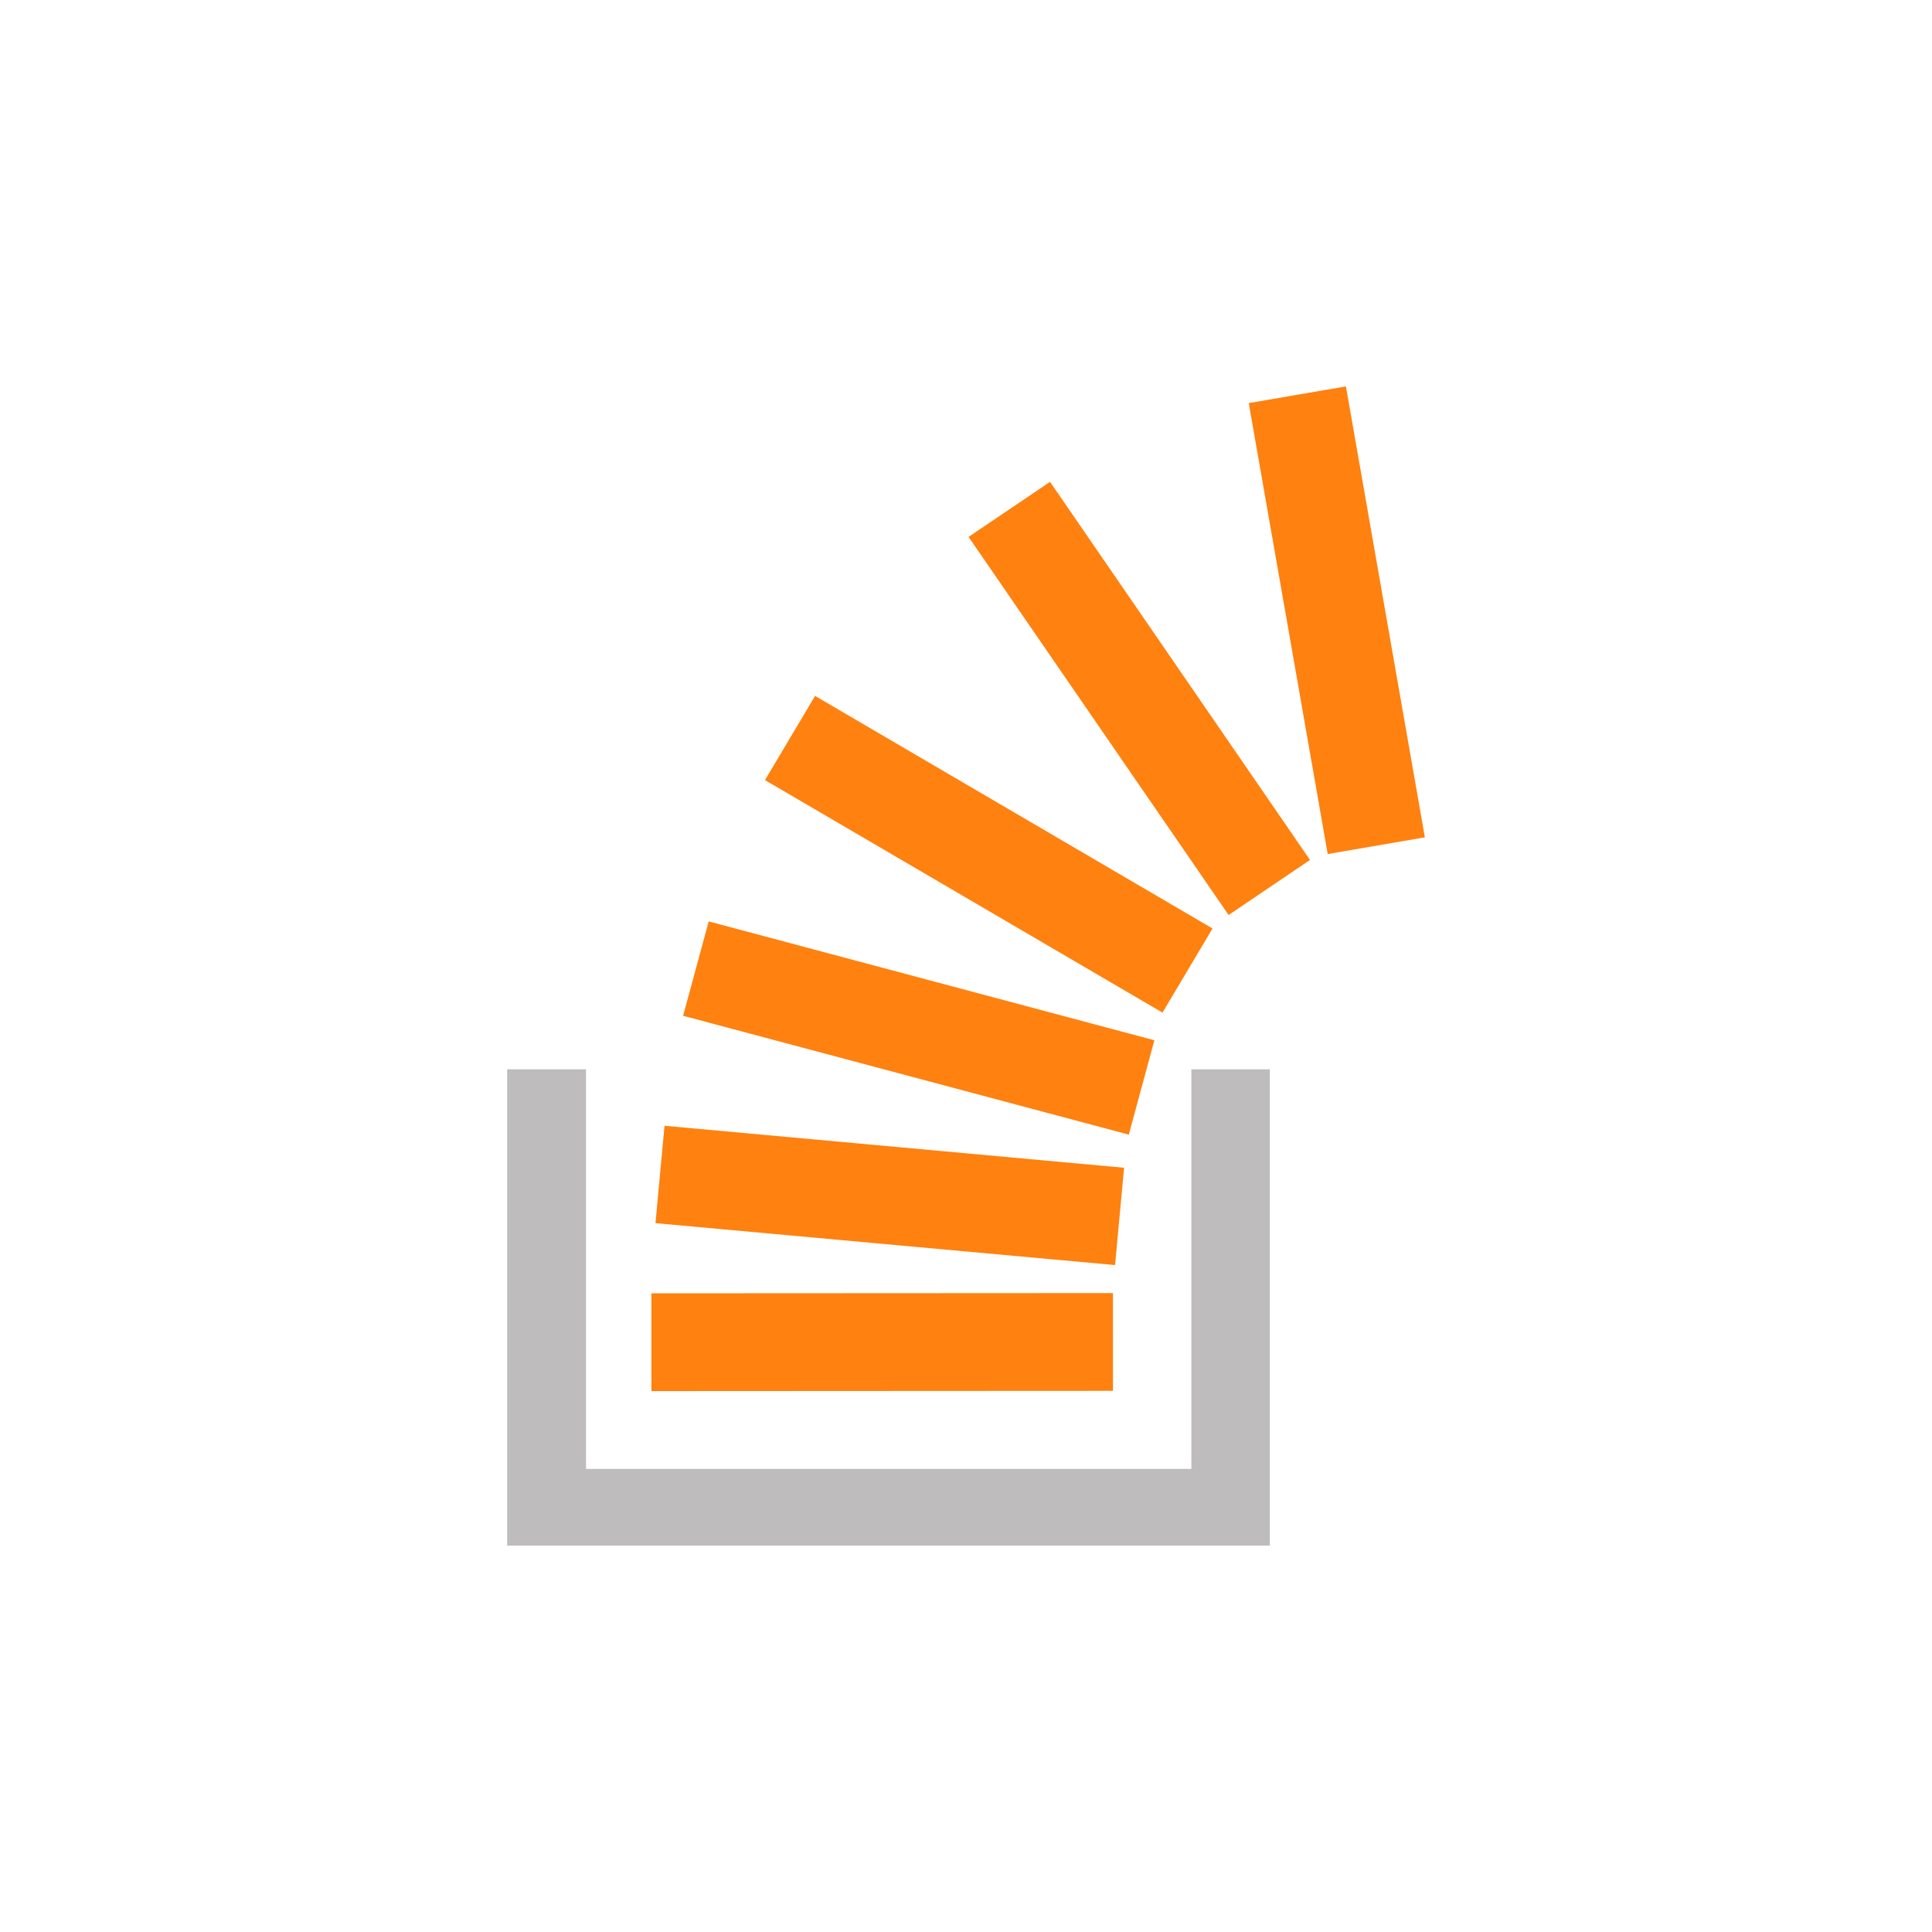<svg width="40" height="40" viewBox="0 0 40 40" fill="none" xmlns="http://www.w3.org/2000/svg">
<path fill-rule="evenodd" clip-rule="evenodd" d="M27.123 17.806L21.74 9.976L20.053 11.116L25.437 18.944L27.123 17.804L27.123 17.806ZM25.105 19.224L16.875 14.408L15.838 16.151L24.068 20.965L25.105 19.222L25.105 19.224ZM23.9 21.538L14.673 19.077L14.143 21.031L23.371 23.491L23.9 21.537V21.538ZM23.273 24.177L13.758 23.308L13.571 25.324L23.086 26.192L23.273 24.177ZM29.5 17.334L27.866 8L25.854 8.346L27.489 17.682L29.5 17.336V17.334ZM23.043 28.796L13.487 28.801L13.487 26.777L23.042 26.772L23.043 28.796V28.796Z" fill="#FF810F"/>
<path fill-rule="evenodd" clip-rule="evenodd" d="M24.666 22.139V30.412H12.133V22.139H10.5V32H26.29V22.139H24.666Z" fill="#BEBCBC"/>
</svg>
